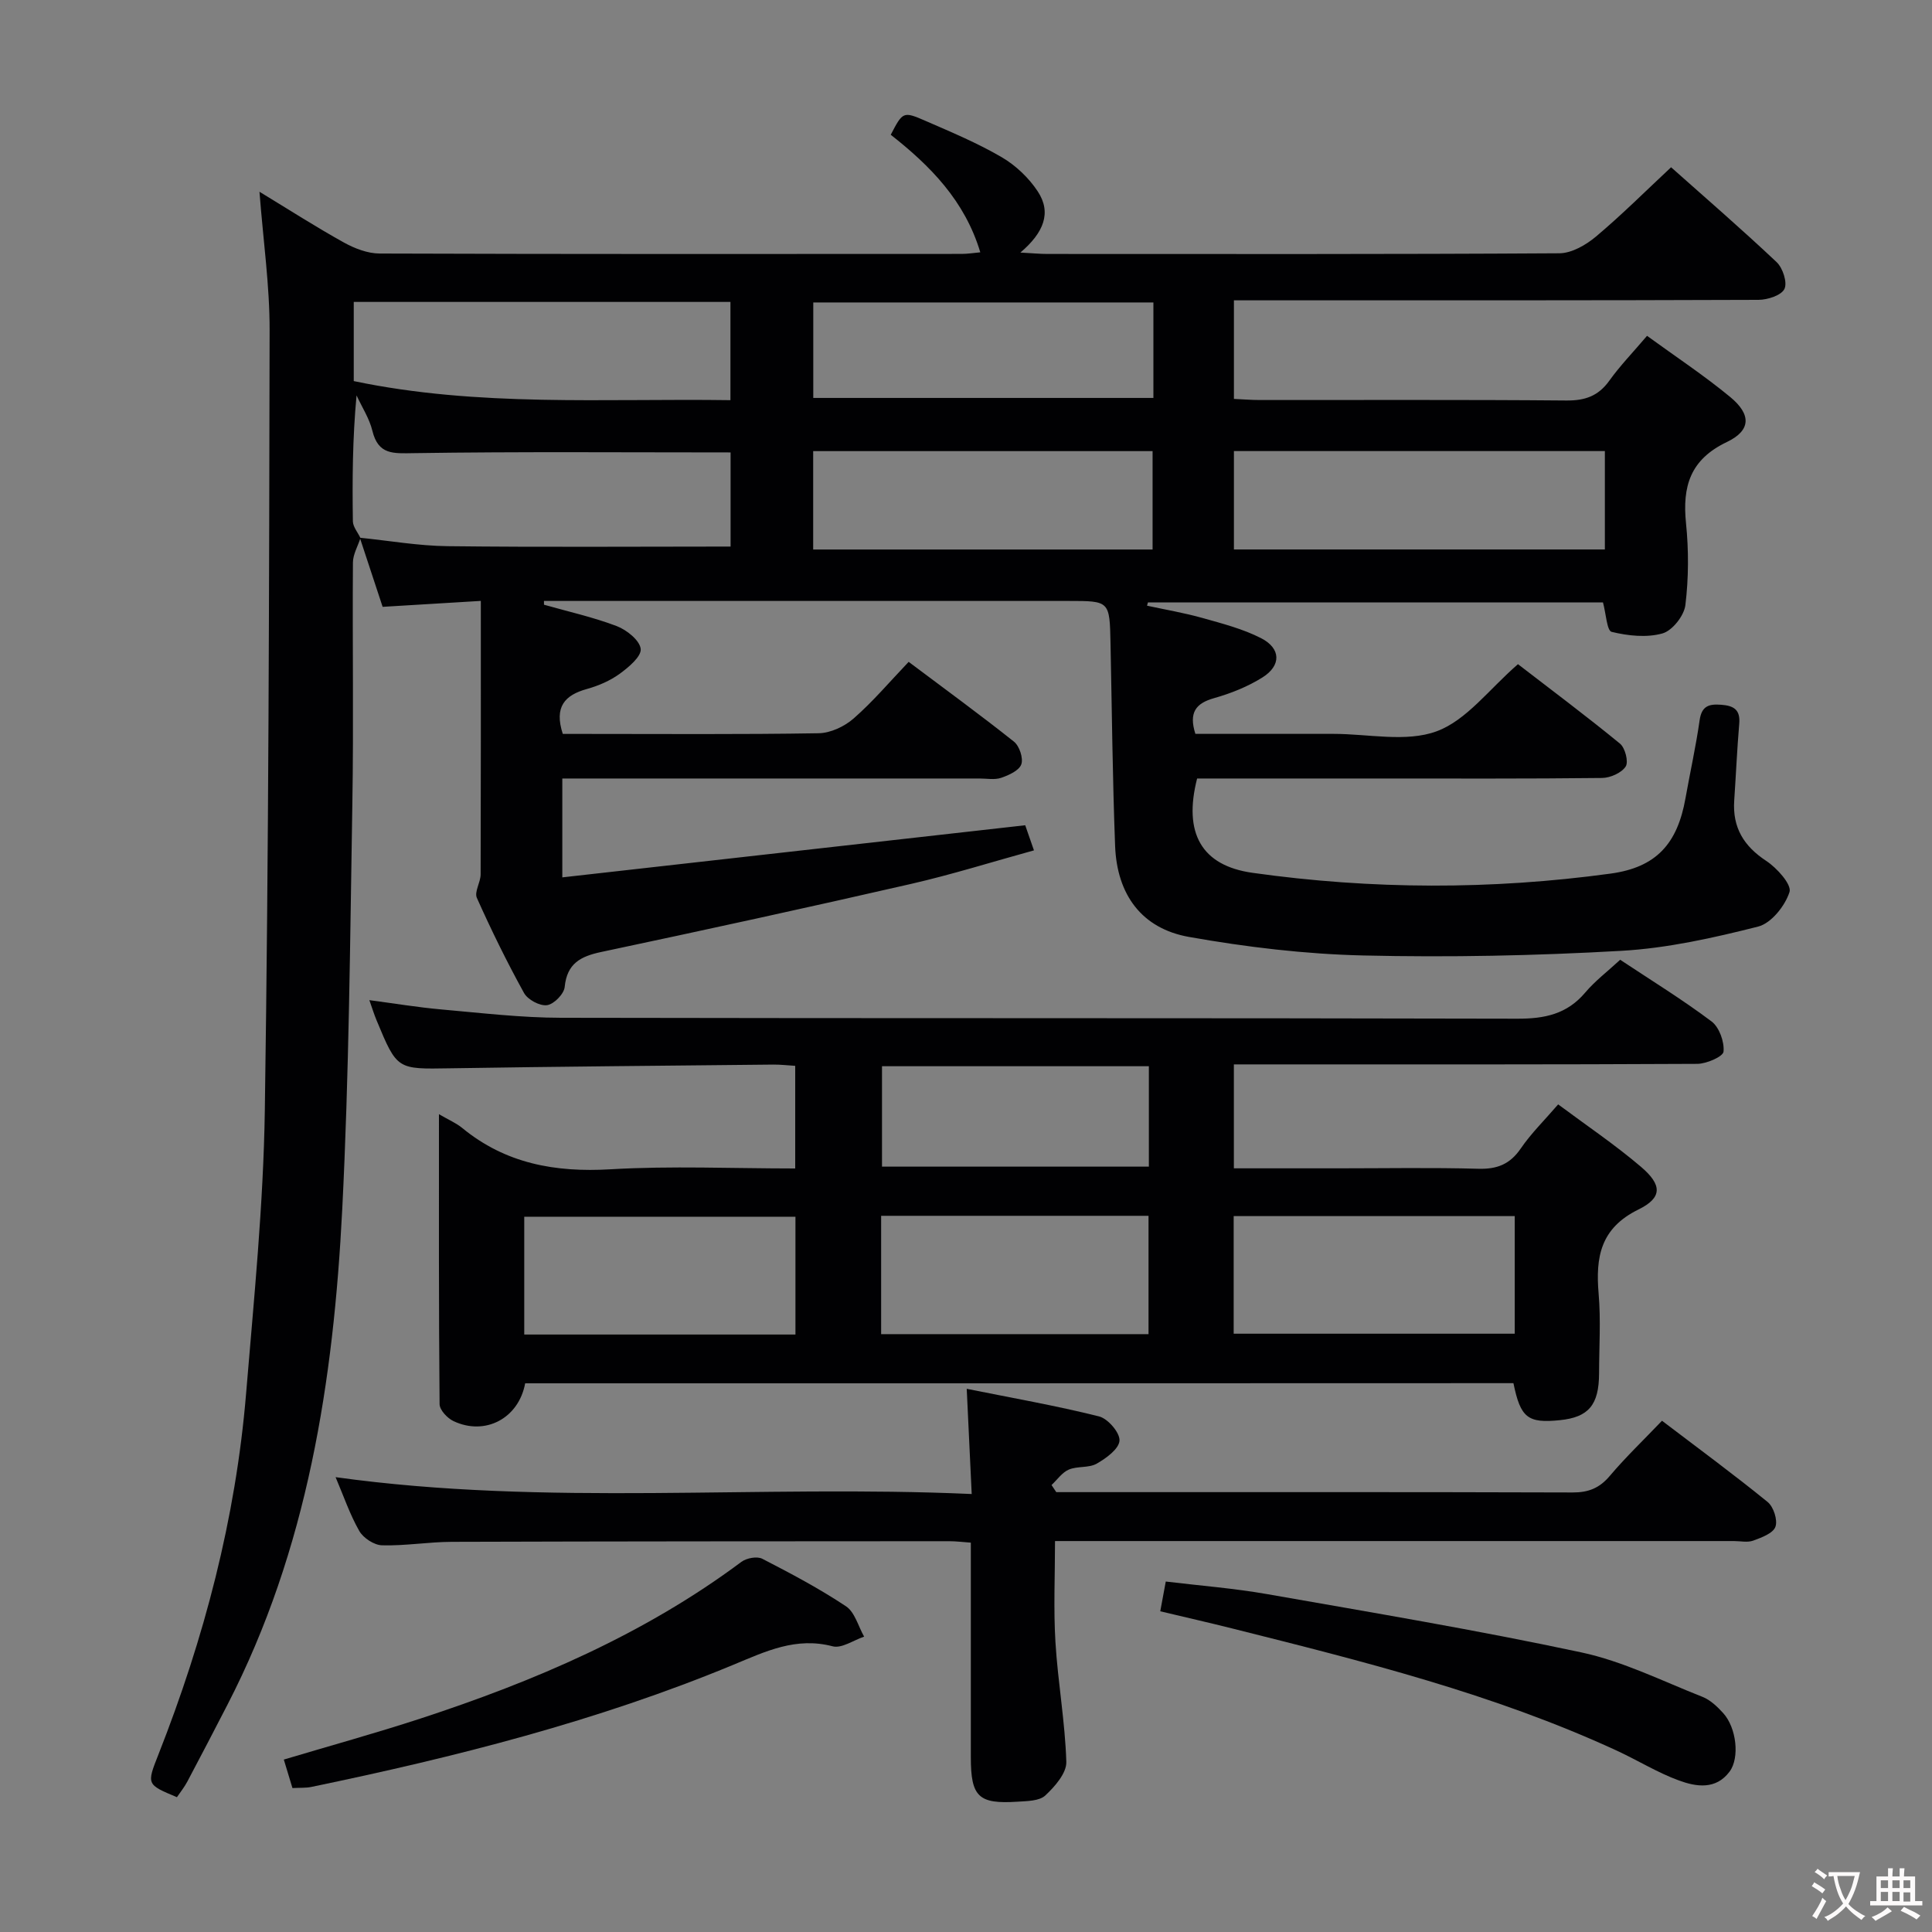 <svg enable-background="new 0 0 400 400" viewBox="0 0 400 400" xmlns="http://www.w3.org/2000/svg"><rect x="0" y="0" width="400" height="400" fill="#808080" stroke="none"/><g fill="#010103"><path d="m74.63 111.39c-.54 1.69-1.55 3.38-1.56 5.08-.12 16.66.16 33.33-.12 49.99-.47 27.96-.68 55.94-2.09 83.86-1.8 35.52-7.16 70.42-23.76 102.61-2.74 5.32-5.5 10.62-8.3 15.9-.61 1.16-1.45 2.2-2.17 3.26-6.3-2.64-6.28-2.63-3.83-8.84 9.48-24.07 16.01-48.9 18.15-74.72 1.62-19.54 3.59-39.11 3.88-58.7.8-53.8.89-107.61.99-161.42.02-9.27-1.32-18.54-2.1-28.71 6.22 3.78 11.75 7.33 17.48 10.51 2.22 1.23 4.91 2.27 7.39 2.28 40.16.14 80.33.1 120.49.08 1.27 0 2.54-.21 3.88-.33-3.2-10.68-10.36-17.91-18.54-24.34 2.5-4.78 2.55-4.9 7.23-2.86 5.33 2.32 10.73 4.58 15.73 7.5 2.9 1.69 5.62 4.27 7.47 7.08 2.93 4.43 1.23 8.57-3.59 12.67 2.58.14 4.09.29 5.6.29 35.33.01 70.66.08 105.99-.14 2.56-.02 5.51-1.72 7.59-3.47 5.33-4.48 10.27-9.42 15.54-14.34 7.05 6.27 14.6 12.8 21.85 19.64 1.28 1.21 2.26 4.22 1.62 5.55s-3.48 2.25-5.36 2.26c-34.16.13-68.33.1-102.49.1-1.95 0-3.91 0-6.13 0v20.41c1.83.08 3.59.23 5.36.23 21.17.02 42.33-.09 63.49.1 3.86.03 6.6-.93 8.87-4.1 2.22-3.1 4.9-5.86 7.81-9.29 5.85 4.26 11.79 8.18 17.24 12.68 4.36 3.61 4.31 6.91-.72 9.31-7.6 3.63-9.22 9.18-8.45 16.8.57 5.61.55 11.38-.13 16.96-.27 2.21-2.71 5.3-4.76 5.87-3.27.91-7.13.49-10.51-.33-.98-.24-1.16-3.77-1.79-6.1-31.35 0-62.78 0-94.21 0-.06.23-.12.45-.19.68 3.84.83 7.72 1.49 11.5 2.55 4.11 1.16 8.35 2.25 12.12 4.18 4.13 2.12 4.2 5.67.27 8.13-3.04 1.91-6.53 3.3-10 4.28-3.83 1.08-5.27 3.01-3.88 7.4h19.63 9c7.17 0 15 1.79 21.31-.53 6.21-2.28 10.89-8.74 16.85-13.9 6.81 5.25 14.09 10.69 21.11 16.44 1.08.88 1.82 3.78 1.19 4.75-.86 1.32-3.18 2.35-4.89 2.37-15.5.18-31 .11-46.5.11-12.48 0-24.95 0-37.34 0-2.88 11.26.86 18.04 11.48 19.53 24.67 3.47 49.43 3.53 74.12.16 9.46-1.29 13.84-6.17 15.51-15.6.96-5.39 2.16-10.74 2.93-16.16.42-2.94 1.91-3.39 4.44-3.2 2.59.19 4.02.99 3.76 3.93-.45 5.3-.68 10.61-1.04 15.92-.37 5.55 1.96 9.41 6.63 12.48 2.22 1.46 5.31 4.91 4.82 6.44-.92 2.87-3.78 6.47-6.5 7.16-9.29 2.35-18.81 4.48-28.33 5.02-17.77 1.01-35.62 1.38-53.42.96-12.06-.28-24.2-1.73-36.09-3.84-9.78-1.74-14.91-8.74-15.29-18.86-.53-13.97-.66-27.95-.95-41.93-.18-8.77-.17-8.77-8.64-8.77-34.5 0-68.99 0-103.49 0-1.72 0-3.45 0-5.17 0 0 .26.01.52.01.78 5.03 1.43 10.17 2.57 15.04 4.42 2.08.79 4.78 2.95 4.98 4.73.17 1.57-2.51 3.81-4.36 5.16-1.98 1.43-4.38 2.47-6.75 3.13-4.61 1.27-6.85 3.7-5.02 9.31h4.48c16.17 0 32.33.13 48.49-.14 2.47-.04 5.36-1.4 7.26-3.07 3.99-3.49 7.45-7.59 11.38-11.71 7.59 5.7 14.81 10.96 21.8 16.52 1.13.9 1.97 3.43 1.52 4.7-.46 1.29-2.59 2.25-4.17 2.79-1.35.46-2.97.14-4.47.14-26.83 0-53.66 0-80.49 0-1.82 0-3.64 0-5.9 0v20.47c31.94-3.6 63.72-7.18 95.84-10.79.53 1.51 1.05 3.02 1.81 5.2-8.58 2.36-16.93 4.99-25.43 6.94-21.33 4.89-42.72 9.55-64.13 14.09-4.3.91-7.12 2.37-7.6 7.26-.14 1.44-2.24 3.58-3.66 3.76-1.5.2-4-1.14-4.76-2.53-3.54-6.41-6.77-13-9.76-19.68-.56-1.25.77-3.22.78-4.86.06-18.61.04-37.22.04-56.63-7.45.45-13.48.82-20.33 1.23-1.51-4.58-3.11-9.44-4.72-14.31 6.05.61 12.1 1.68 18.16 1.75 19.42.23 38.85.08 58.6.08 0-6.28 0-13.01 0-19.49-22.07 0-43.83-.18-65.59.15-4.23.06-7.35.39-8.57-4.62-.62-2.56-2.16-4.9-3.28-7.34-.83 8.88-.89 17.49-.76 26.1.04 1.15 1.03 2.29 1.57 3.43zm257.64-18c-25.78 0-51.28 0-76.8 0v20.37h76.8c0-6.85 0-13.59 0-20.37zm-181.04-30.88c-26.38 0-52.12 0-77.99 0v16.39c25.82 5.41 51.77 3.57 77.99 3.95 0-7.01 0-13.57 0-20.34zm87.57.11c-23.83 0-47.16 0-70.42 0v19.77h70.42c0-6.76 0-13.06 0-19.77zm-.17 51.15c0-7.18 0-13.77 0-20.37-23.65 0-47 0-70.27 0v20.37z"/><path d="m108.73 286.4c-1.35 7.3-8.32 10.92-14.85 7.82-1.27-.6-2.86-2.3-2.87-3.51-.18-19.75-.13-39.51-.13-60.03 2.06 1.2 3.59 1.85 4.81 2.85 8.99 7.39 19.26 9.23 30.7 8.56 12.6-.74 25.27-.17 38.25-.17 0-7.21 0-14.08 0-21.25-1.59-.1-3.06-.27-4.52-.26-22.31.23-44.62.41-66.93.77-10.96.18-10.96.35-15.21-9.9-.51-1.22-.9-2.48-1.51-4.21 5.18.68 10.01 1.49 14.86 1.92 8.27.73 16.56 1.72 24.85 1.73 65.98.14 131.97.02 197.95.19 5.69.02 10.31-.95 14.08-5.42 2.02-2.39 4.58-4.33 7.23-6.78 6.36 4.22 12.85 8.21 18.91 12.76 1.6 1.2 2.68 4.21 2.49 6.25-.09 1.04-3.52 2.53-5.44 2.54-29.99.16-59.99.11-89.98.11-1.95 0-3.89 0-5.96 0v21.52h21.63c9.66 0 19.33-.18 28.99.09 3.89.11 6.55-.94 8.78-4.2 2.14-3.13 4.91-5.84 7.74-9.13 5.81 4.33 11.74 8.32 17.14 12.92 4.39 3.74 4.48 6.39-.51 8.84-7.89 3.87-8.9 9.87-8.25 17.45.47 5.46.1 10.99.09 16.49-.02 6.53-2.17 9.08-8.11 9.68-6.66.68-8.15-.48-9.62-7.66-68.07.03-136.17.03-204.61.03zm146.69-10.27h58.19c0-8.38 0-16.29 0-24.35-19.55 0-38.78 0-58.19 0zm-90.73.17c0-8.33 0-16.37 0-24.39-18.96 0-37.61 0-56.15 0v24.39zm17.74-24.58v24.5h55.36c0-8.31 0-16.25 0-24.5-18.41 0-36.63 0-55.36 0zm55.43-30.97c-18.72 0-36.96 0-55.25 0v20.79h55.25c0-7.03 0-13.67 0-20.79z"/><path d="m69.48 305.83c43.85 6.1 87.43 1.51 131.7 3.49-.36-7.52-.67-14.22-1.03-21.78 9.39 1.89 18.47 3.48 27.39 5.71 1.84.46 4.35 3.38 4.24 5.02-.11 1.72-2.77 3.66-4.73 4.77-1.62.92-3.98.47-5.76 1.22-1.39.59-2.4 2.1-3.58 3.2.33.49.65.98.98 1.47h4.91c34 0 67.99-.04 101.99.07 3.3.01 5.58-.91 7.71-3.44 3.32-3.92 7.05-7.48 10.8-11.41 7.7 5.86 14.93 11.17 21.88 16.83 1.22 1 2.11 3.76 1.6 5.13-.5 1.36-2.88 2.23-4.6 2.86-1.18.43-2.64.09-3.97.09-44.66 0-89.32 0-133.99 0-1.99 0-3.98 0-6.59 0 0 7.14-.33 14.06.09 20.95.5 8.27 2 16.5 2.25 24.77.07 2.32-2.38 5.12-4.36 6.96-1.24 1.15-3.75 1.15-5.72 1.28-8.11.53-9.69-1-9.69-9.21-.01-14.65 0-29.31 0-44.42-1.63-.12-3.06-.3-4.49-.3-34.33.02-68.66.02-102.99.13-4.81.02-9.62.85-14.42.72-1.64-.04-3.87-1.5-4.71-2.96-1.95-3.41-3.23-7.2-4.91-11.15z"/><path d="m240.22 333.6c.39-2.11.69-3.73 1.14-6.16 7.01.85 14.07 1.39 21.01 2.61 21.71 3.81 43.47 7.45 65.02 12.06 8.63 1.84 16.8 5.94 25.1 9.21 1.62.64 3.07 2.03 4.28 3.36 2.77 3.05 3.43 9.27 1.33 12.1-2.85 3.83-6.92 3.15-10.47 1.86-4.49-1.64-8.63-4.23-13-6.24-25.46-11.73-52.51-18.47-79.54-25.25-4.81-1.21-9.64-2.3-14.87-3.55z"/><path d="m60.55 370.2c-.65-2.13-1.16-3.83-1.79-5.9 9.57-2.86 18.98-5.45 28.25-8.48 23.66-7.74 46.37-17.45 66.5-32.46 1.06-.79 3.24-1.19 4.32-.63 5.91 3.04 11.81 6.17 17.33 9.84 1.83 1.22 2.53 4.14 3.75 6.28-2.19.73-4.65 2.49-6.52 2-7.58-1.99-13.84 1.04-20.5 3.8-28.18 11.69-57.62 19.13-87.41 25.31-1.12.24-2.3.15-3.93.24z"/></g><path d="m377.9 391.2c-.2.3-.4.5-.6.8-.7-.6-1.4-1-2.2-1.5.2-.3.4-.5.5-.8.6.4 1.4.8 2.3 1.5zm-1.8 6.1c-.2-.2-.5-.4-.9-.6.4-.6.8-1.2 1.2-1.9s.7-1.3.9-1.9c.3.3.5.5.8.7-.7 1.3-1.4 2.6-2 3.7zm2.2-9c-.3.3-.5.5-.6.8-.6-.6-1.3-1.1-2-1.5.3-.3.5-.5.6-.7.6.5 1.3.9 2 1.4zm.3.2v-.9h2 4.5c-.3 1.3-.6 2.5-1 3.6s-.9 2.1-1.4 3c.4.5 1 1 1.6 1.4s1.2.8 1.9 1.1c-.3.2-.5.4-.8.8-.4-.3-1-.7-1.6-1.2s-1.2-1.1-1.6-1.6c-.5.6-1.1 1.1-1.7 1.6s-1.4.9-2.1 1.4c-.1-.3-.3-.5-.7-.8.6-.2 1.2-.5 1.9-1s1.4-1.1 2-1.8c-.5-.8-.9-1.6-1.2-2.5s-.6-2-.8-3.2c-.4.1-.7.1-1 .1zm2.5 2.7c.3 1 .7 1.7 1 2.2.3-.5.6-1.1 1-2s.6-1.9.9-3h-3.2-.4c.1.9.3 1.8.7 2.8z" fill="#fcfafa"/><path d="m396.5 388.5v1.5 3.6h1.5v.9c-.4 0-1 0-1.7 0h-7.9c-.5 0-.9 0-1.2 0v-.9h1.3v-3.5c0-.7 0-1.2 0-1.6h2.4c0-.8 0-1.4 0-1.7h1c0 .3-.1.8-.1 1.7h1.5c0-.8 0-1.4 0-1.7h1c0 .3-.1.9-.1 1.7zm-8.2 9.2c-.2-.3-.5-.5-.8-.8.8-.3 1.4-.6 1.9-.9s1-.7 1.4-1.1c.3.3.6.5.9.8-1.6 1-2.8 1.6-3.4 2zm2.6-6.8v-1.6h-1.5v1.6zm0 2.7v-1.9h-1.5v1.9zm2.4-2.7v-1.6h-1.5v1.6zm0 2.7v-1.9h-1.5v1.9zm.2 2 .7-.8c.4.2.9.5 1.6.8s1.3.7 1.8 1c-.3.3-.5.5-.8.8-.4-.3-1.5-1-3.3-1.8zm2-4.7v-1.6h-1.4v1.6zm0 2.8v-1.9h-1.4v1.9z" fill="#fcfafa"/></svg>
